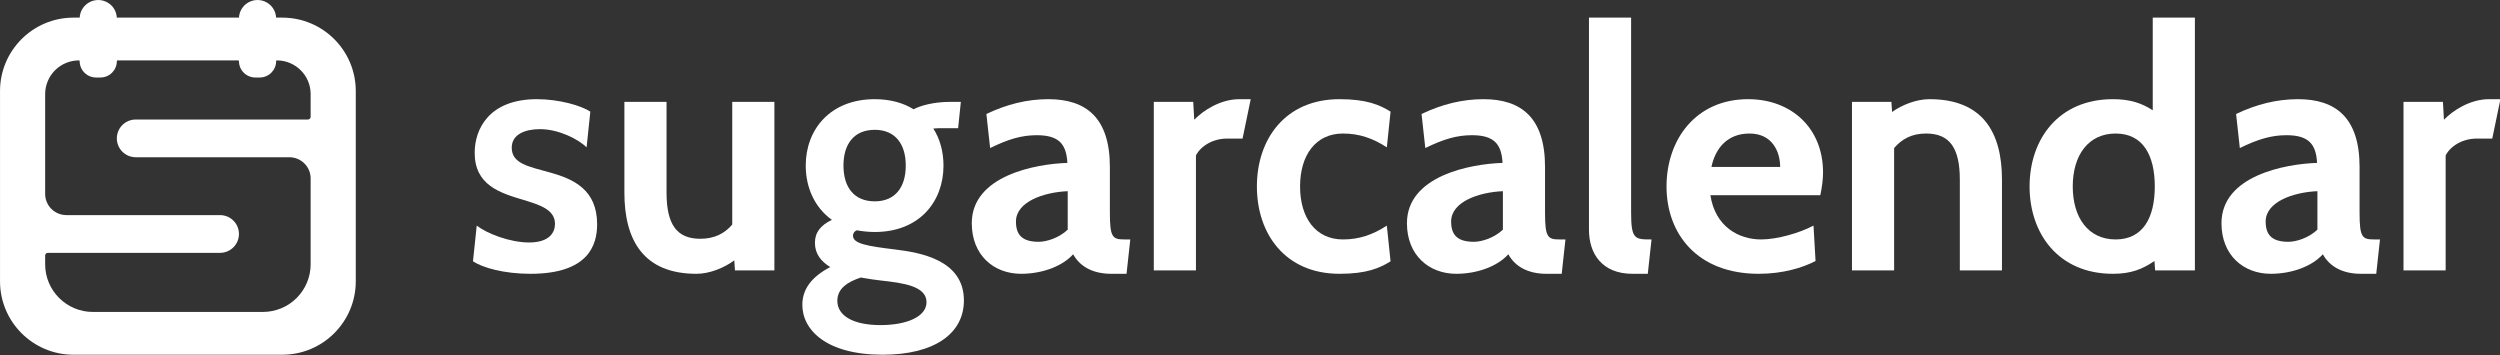 <?xml version="1.0" encoding="UTF-8" standalone="no"?>
<!DOCTYPE svg PUBLIC "-//W3C//DTD SVG 1.1//EN" "http://www.w3.org/Graphics/SVG/1.1/DTD/svg11.dtd">
<svg width="100%" height="100%" viewBox="0 0 1000 142" version="1.1" xmlns="http://www.w3.org/2000/svg" xmlns:xlink="http://www.w3.org/1999/xlink" xml:space="preserve" xmlns:serif="http://www.serif.com/" style="fill-rule:evenodd;clip-rule:evenodd;stroke-linejoin:round;stroke-miterlimit:2;">
    <rect x="0" y="0" width="1000" height="142" fill="#333333" stroke="none"/>
    <g id="Text" transform="matrix(2.963,0,0,2.963,-47.4,-47.361)">
        <g>
            <g>
                <g>
                    <path d="M87.608,52.946C95.461,52.946 96.608,49.037 96.608,46.259C96.608,41.569 93.396,40.158 90.321,39.292C87.424,38.473 85.08,38.108 85.08,35.923C85.08,34.101 86.919,33.418 88.896,33.418C91.378,33.418 94.039,34.739 95.186,35.877L95.691,31.054C94.452,30.236 91.469,29.373 88.482,29.373C82.006,29.373 80.079,33.418 80.079,36.606C80.079,40.977 83.474,42.025 86.689,42.981C88.942,43.664 90.919,44.301 90.919,46.214C90.919,47.352 90.183,48.718 87.424,48.718C84.85,48.718 81.776,47.534 80.354,46.442L79.849,51.264C81.18,52.128 84.024,52.946 87.608,52.946Z" style="fill:white;"/>
                    <path d="M120.539,52.491L120.539,29.737L114.849,29.737L114.849,46.302C113.792,47.535 112.413,48.218 110.529,48.218C107.311,48.218 105.979,46.215 105.979,41.981L105.979,29.737L100.289,29.737L100.289,41.981C100.289,48.4 102.858,52.946 110.023,52.946C111.816,52.946 113.792,52.128 115.124,51.127L115.216,52.491L120.539,52.491Z" style="fill:white;"/>
                    <path d="M135.148,63.871C127.523,63.869 124.311,60.506 124.311,57.138C124.311,54.952 125.643,53.313 128.075,52.038C126.836,51.264 126.011,50.262 126.011,48.759C126.011,47.347 126.791,46.392 128.303,45.665C126.009,44.029 124.77,41.343 124.77,38.337C124.77,33.464 128.074,29.373 134.092,29.373C136.16,29.373 137.953,29.873 139.33,30.738C140.246,30.238 142.079,29.737 144.24,29.737L145.71,29.737L145.342,33.287L143.275,33.287C143,33.287 142.495,33.287 141.991,33.333C142.908,34.744 143.367,36.519 143.367,38.34C143.367,43.21 140.11,47.302 134.091,47.302C133.217,47.302 132.436,47.211 131.655,47.074C131.333,47.211 131.149,47.484 131.149,47.802C131.149,48.895 133.125,49.214 136.894,49.67C140.157,50.079 146.123,51.036 146.123,56.546C146.123,60.96 142.225,63.869 135.148,63.871L135.148,63.871L135.148,63.871L135.148,63.871ZM134.965,53.859C134.133,53.768 133.216,53.631 132.208,53.449C130.553,53.996 129.036,54.861 129.036,56.592C129.036,58.596 131.15,59.871 134.872,59.871C138.411,59.871 141.076,58.732 141.076,56.774C141.076,54.589 137.863,54.179 134.964,53.859L134.965,53.859ZM134.091,33.509C136.849,33.509 138.274,35.422 138.274,38.337C138.274,41.252 136.849,43.165 134.091,43.165C131.288,43.165 129.863,41.252 129.863,38.337C129.863,35.422 131.288,33.509 134.091,33.509L134.091,33.509Z" style="fill:white;"/>
                    <path d="M168.584,48.309L167.849,48.309C166.195,48.309 165.828,48.081 165.828,44.664L165.828,38.521C165.828,31.919 162.662,29.373 157.518,29.373C154.667,29.373 151.912,30.055 149.158,31.373L149.663,35.97C152.095,34.784 153.886,34.237 155.955,34.237C158.897,34.237 159.954,35.377 160.092,37.976C155.771,38.112 147.185,39.703 147.185,46.122C147.185,50.445 150.168,52.946 153.84,52.946C156.598,52.946 159.356,51.991 160.872,50.309C161.744,51.9 163.442,52.946 166.011,52.946L168.078,52.946L168.584,48.309ZM160.138,46.987C158.943,48.126 157.242,48.627 156.23,48.627C154.07,48.627 153.15,47.762 153.15,45.894C153.15,43.206 156.92,41.93 160.138,41.794L160.138,46.987Z" style="fill:white;"/>
                    <path d="M184.843,29.373L183.328,29.373C180.71,29.373 178.413,30.92 177.219,32.148L177.081,29.737L171.759,29.737L171.759,52.491L177.448,52.491L177.448,36.969C178.091,35.694 179.745,34.693 181.628,34.693L183.741,34.693L184.843,29.373Z" style="fill:white;"/>
                    <path d="M196.832,52.946C200.506,52.946 202.252,52.173 203.721,51.264L203.216,46.442C201.333,47.671 199.496,48.309 197.291,48.309C193.616,48.309 191.504,45.394 191.504,41.159C191.504,36.924 193.616,34.01 197.291,34.01C199.496,34.01 201.333,34.647 203.216,35.877L203.721,31.055C202.252,30.145 200.506,29.373 196.832,29.373C189.484,29.373 185.676,34.784 185.676,41.159C185.676,47.535 189.484,52.946 196.832,52.946Z" style="fill:white;"/>
                    <path d="M227.33,48.309L226.595,48.309C224.942,48.309 224.574,48.081 224.574,44.664L224.574,38.521C224.574,31.919 221.408,29.373 216.264,29.373C213.414,29.373 210.658,30.055 207.905,31.373L208.41,35.97C210.842,34.784 212.633,34.237 214.701,34.237C217.643,34.237 218.701,35.377 218.839,37.976C214.518,38.112 205.932,39.703 205.932,46.122C205.932,50.445 208.915,52.946 212.587,52.946C215.345,52.946 218.103,51.991 219.619,50.309C220.491,51.9 222.188,52.946 224.758,52.946L226.825,52.946L227.33,48.309ZM218.885,46.987C217.689,48.126 215.989,48.627 214.977,48.627C212.817,48.627 211.897,47.762 211.897,45.894C211.897,43.206 215.667,41.93 218.885,41.794L218.885,46.987Z" style="fill:white;"/>
                    <path d="M238.951,48.309C236.7,48.309 236.195,48.309 236.195,44.667L236.195,18.357L230.505,18.357L230.505,46.989C230.505,50.264 232.295,52.946 236.379,52.946L238.446,52.946L238.951,48.309Z" style="fill:white;"/>
                    <path d="M261.736,42.34C261.966,41.249 262.104,40.249 262.104,39.249C262.104,33.237 257.786,29.373 251.999,29.373C244.925,29.373 240.975,34.83 240.975,41.158C240.975,47.534 245.109,52.946 253.422,52.946C256.684,52.946 259.348,52.128 261.093,51.218L260.817,46.441C258.934,47.443 255.903,48.309 253.744,48.309C250.712,48.309 247.543,46.577 246.9,42.34L261.736,42.34ZM256.316,38.522C256.315,36.468 255.258,34.01 252.182,34.01C249.243,34.01 247.589,35.924 247.038,38.522L256.316,38.522Z" style="fill:white;"/>
                    <path d="M286.261,52.491L286.261,40.246C286.261,33.828 283.645,29.373 276.48,29.373C274.688,29.373 272.758,30.145 271.425,31.1L271.333,29.737L266.011,29.737L266.011,52.491L271.7,52.491L271.7,35.971C272.758,34.738 274.09,34.01 276.021,34.01C279.238,34.01 280.571,36.013 280.571,40.246L280.571,52.491L286.261,52.491Z" style="fill:white;"/>
                    <path d="M312.304,18.357L312.304,52.491L306.936,52.491L306.844,51.218C305.236,52.31 303.719,52.946 301.237,52.946C293.887,52.946 289.987,47.535 289.987,41.156C289.987,34.784 293.887,29.373 301.237,29.373C303.581,29.373 305.144,29.918 306.614,30.873L306.614,18.357L312.304,18.357ZM301.605,34.01C305.282,34.01 306.89,36.923 306.89,41.156C306.89,45.394 305.282,48.309 301.605,48.309C297.929,48.309 295.815,45.394 295.815,41.159C295.815,36.924 297.929,34.01 301.605,34.01Z" style="fill:white;"/>
                    <path d="M337.291,48.309L336.556,48.309C334.903,48.309 334.535,48.081 334.535,44.664L334.535,38.521C334.535,31.919 331.369,29.373 326.225,29.373C323.375,29.373 320.619,30.055 317.866,31.373L318.37,35.97C320.803,34.784 322.593,34.237 324.662,34.237C327.604,34.237 328.661,35.377 328.799,37.976C324.478,38.112 315.893,39.703 315.893,46.122C315.893,50.445 318.875,52.946 322.547,52.946C325.306,52.946 328.064,51.991 329.579,50.309C330.451,51.9 332.149,52.946 334.719,52.946L336.786,52.946L337.291,48.309ZM328.845,46.987C327.65,48.126 325.949,48.627 324.938,48.627C322.777,48.627 321.858,47.762 321.858,45.894C321.858,43.206 325.627,41.93 328.845,41.794L328.845,46.987Z" style="fill:white;"/>
                    <path d="M353.551,29.373L352.035,29.373C349.417,29.373 347.12,30.92 345.926,32.148L345.789,29.737L340.466,29.737L340.466,52.491L346.156,52.491L346.156,36.969C346.799,35.694 348.452,34.693 350.336,34.693L352.449,34.693L353.551,29.373Z" style="fill:white;"/>
                </g>
            </g>
        </g>
    </g>
    <g id="logo-mark" serif:id="logo mark" transform="matrix(2.963,0,0,2.963,-47.4,-47.361)">
        <path d="M48.262,18.364C48.29,17.746 48.55,17.159 48.991,16.719C49.461,16.25 50.099,15.987 50.765,15.987C51.43,15.987 52.068,16.25 52.539,16.719C52.98,17.159 53.24,17.746 53.267,18.364L54.114,18.364C59.587,18.367 64.026,22.807 64.026,28.276L64.026,53.959C64.026,59.428 59.587,63.868 54.114,63.871L25.912,63.871C20.441,63.871 16,59.429 16,53.959L16,28.276C16,22.807 20.438,18.367 25.912,18.364L26.758,18.364C26.786,17.746 27.046,17.159 27.487,16.719C27.957,16.25 28.595,15.987 29.261,15.987C29.926,15.987 30.564,16.25 31.035,16.719C31.476,17.159 31.736,17.746 31.763,18.364L48.262,18.364ZM26.656,24.137L26.656,24.137C25.442,24.139 24.284,24.618 23.429,25.47C22.574,26.323 22.093,27.48 22.093,28.687L22.093,42.164C22.093,42.922 22.395,43.649 22.933,44.185C23.469,44.72 24.196,45.021 24.96,45.023L45.702,45.023C47.116,45.026 48.256,46.165 48.256,47.569L48.256,47.57C48.256,48.975 47.116,50.114 45.702,50.117L22.451,50.117C22.251,50.119 22.093,50.278 22.093,50.474L22.093,51.665C22.093,55.218 24.981,58.097 28.544,58.097L51.482,58.097C53.196,58.096 54.835,57.419 56.043,56.214C57.253,55.007 57.933,53.371 57.933,51.665L57.933,40.071C57.933,39.312 57.631,38.585 57.093,38.049C56.557,37.514 55.83,37.213 55.066,37.212L34.324,37.212C32.91,37.209 31.77,36.07 31.77,34.665L31.77,34.664C31.77,33.26 32.91,32.121 34.324,32.118L57.574,32.118C57.775,32.115 57.933,31.956 57.933,31.761L57.933,28.687C57.933,26.176 55.893,24.14 53.37,24.137L53.369,24.137C53.34,24.139 53.318,24.149 53.302,24.165C53.284,24.183 53.274,24.207 53.274,24.233L53.274,24.24C53.274,25.457 52.285,26.444 51.06,26.447L50.469,26.447C49.247,26.446 48.256,25.458 48.256,24.24L48.256,24.239C48.256,24.185 48.213,24.14 48.154,24.137L31.871,24.137C31.812,24.14 31.77,24.185 31.77,24.239L31.77,24.24C31.77,25.457 30.781,26.444 29.556,26.447L28.965,26.447C27.743,26.446 26.752,25.458 26.752,24.24L26.752,24.233C26.752,24.207 26.742,24.183 26.724,24.165C26.707,24.149 26.686,24.139 26.656,24.137Z" style="fill:white;"/>
    </g>
</svg>
